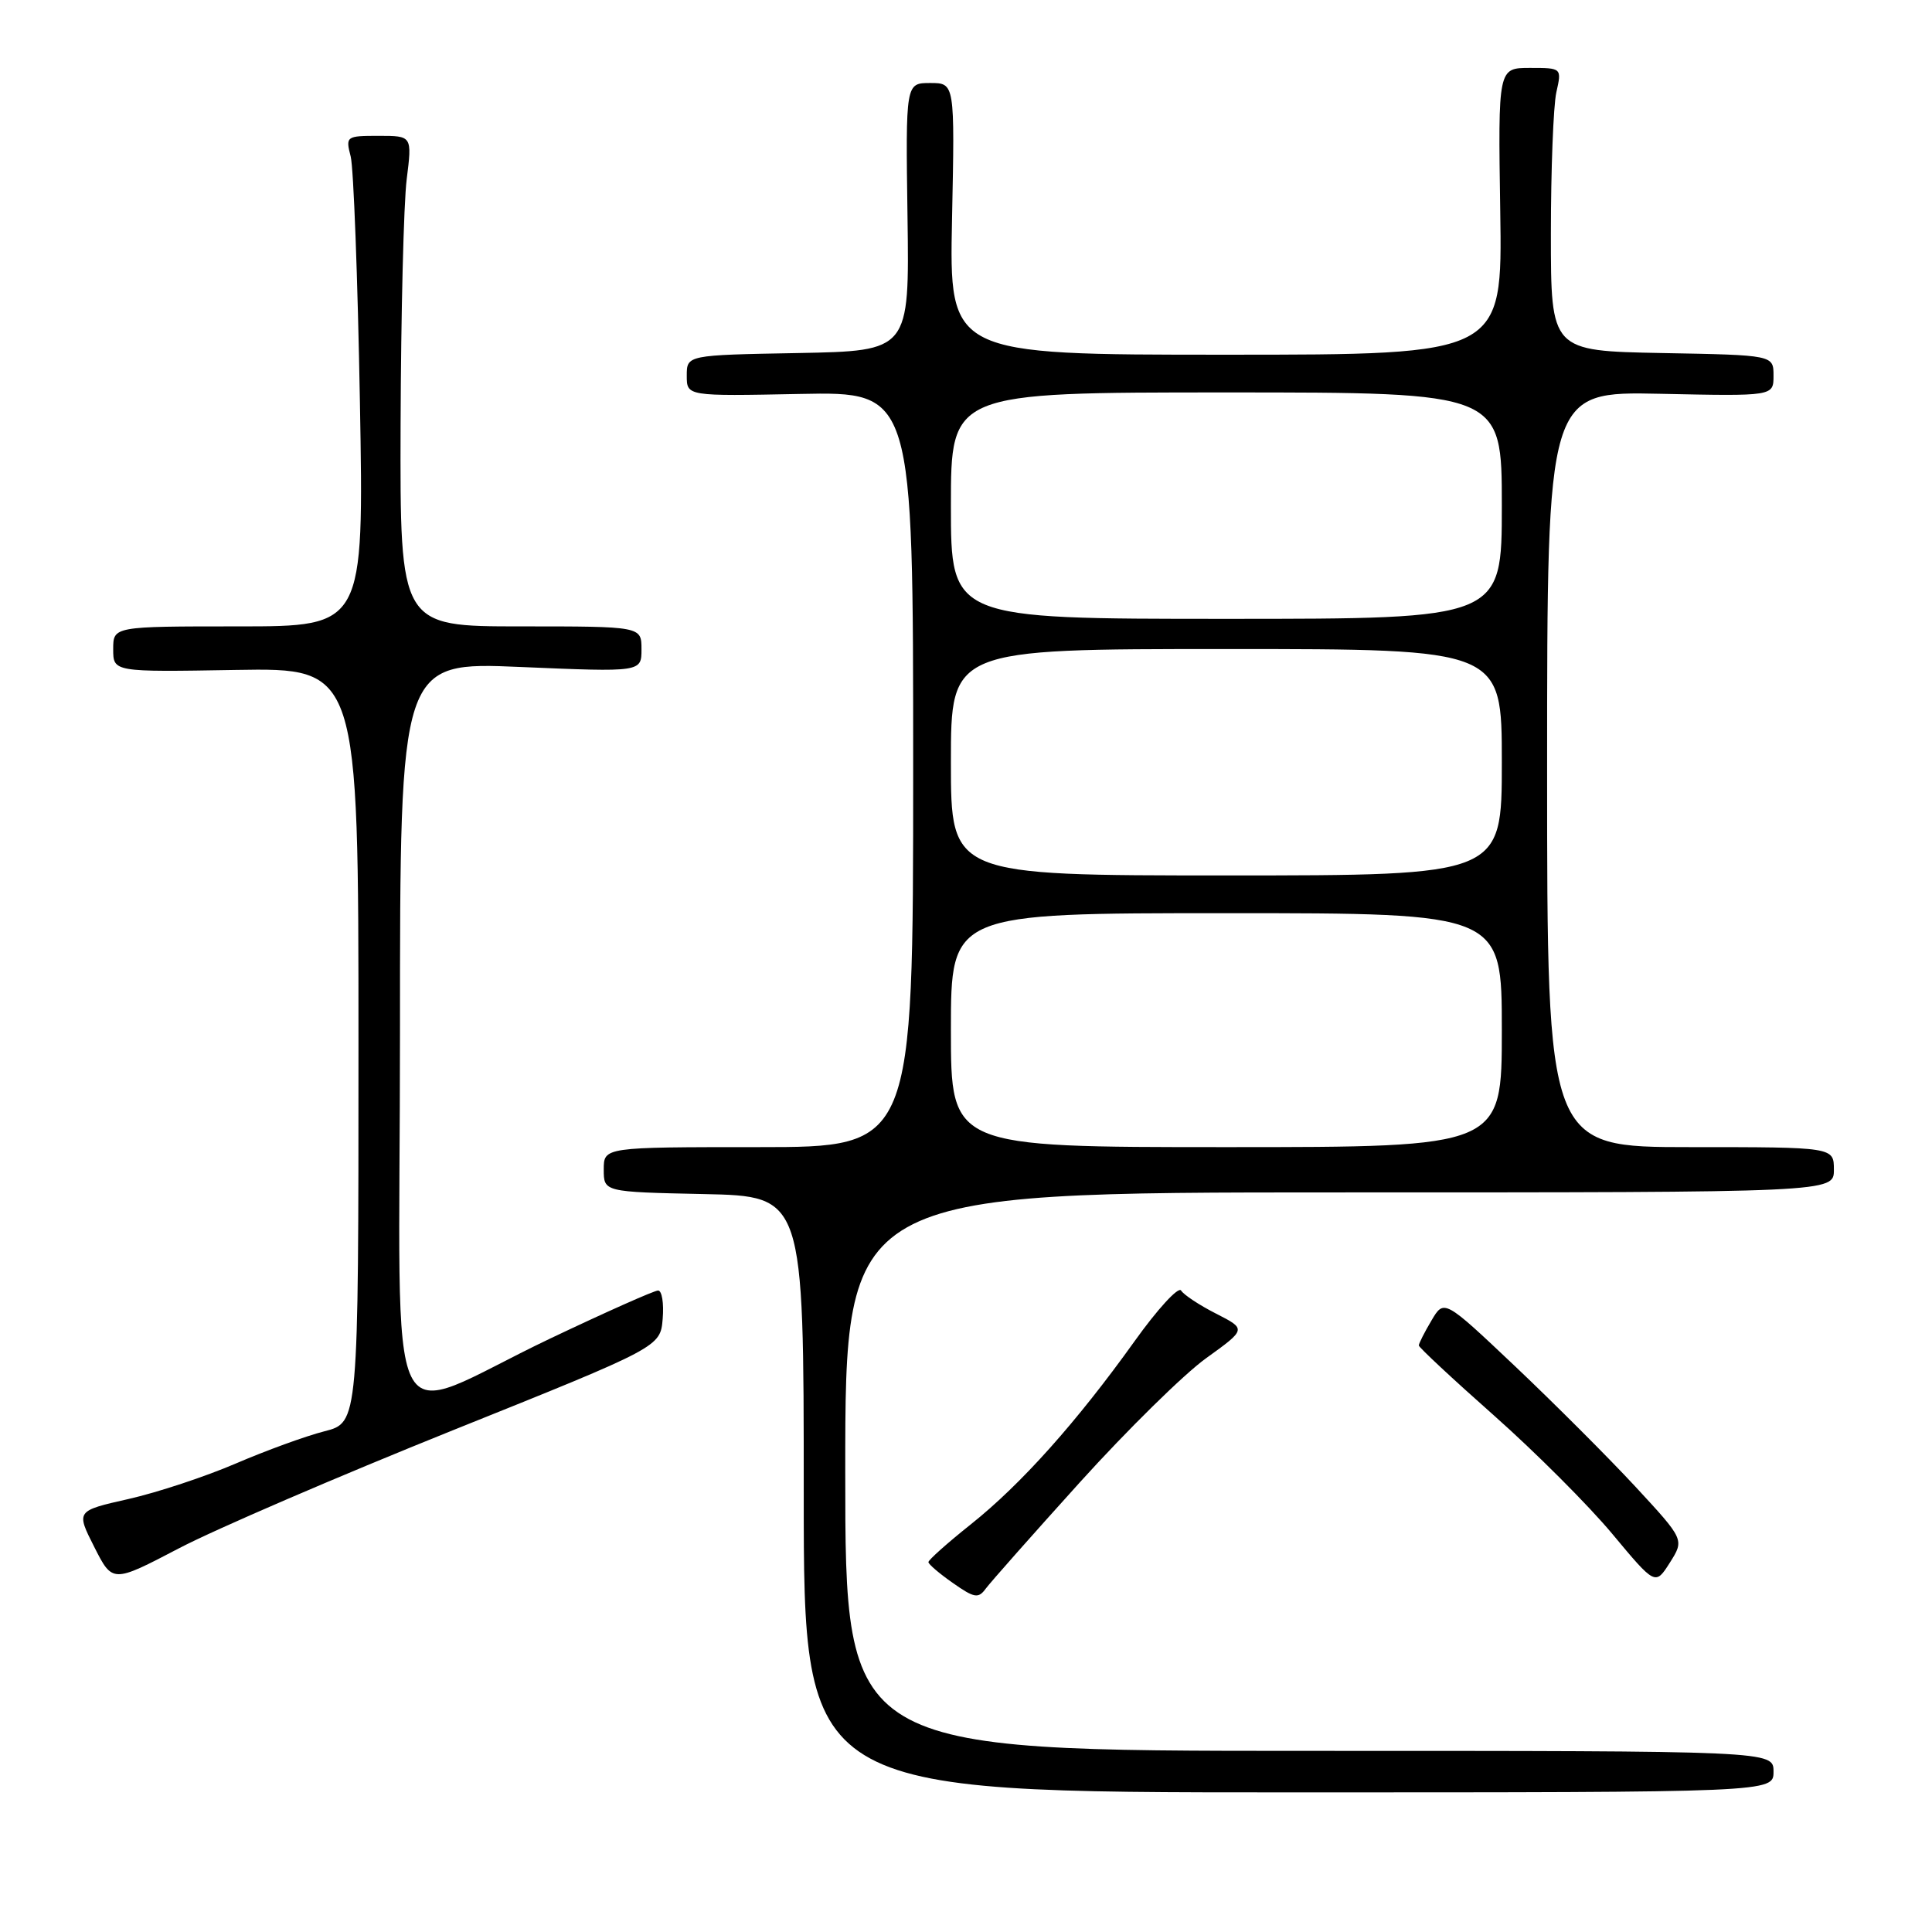 <?xml version="1.0" encoding="UTF-8" standalone="no"?>
<!DOCTYPE svg PUBLIC "-//W3C//DTD SVG 1.1//EN" "http://www.w3.org/Graphics/SVG/1.1/DTD/svg11.dtd" >
<svg xmlns="http://www.w3.org/2000/svg" xmlns:xlink="http://www.w3.org/1999/xlink" version="1.1" viewBox="0 0 256 256">
 <g >
 <path fill="currentColor"
d=" M 235.00 234.75 C 235.00 232.00 235.00 232.00 173.50 232.00 C 112.00 232.00 112.00 232.00 112.00 195.00 C 112.00 158.00 112.00 158.00 177.50 158.00 C 243.00 158.00 243.00 158.00 243.00 155.00 C 243.00 152.00 243.00 152.00 224.00 152.00 C 205.00 152.00 205.00 152.00 205.00 101.93 C 205.00 51.86 205.00 51.86 220.00 52.18 C 235.00 52.50 235.00 52.50 235.00 49.78 C 235.00 47.05 235.00 47.05 220.25 46.78 C 205.50 46.50 205.50 46.50 205.50 31.00 C 205.50 22.47 205.83 14.04 206.22 12.25 C 206.95 9.00 206.95 9.00 202.72 9.00 C 198.50 9.00 198.50 9.00 198.79 28.00 C 199.08 47.00 199.08 47.00 162.43 47.00 C 125.78 47.00 125.78 47.00 126.15 29.00 C 126.52 11.00 126.52 11.00 123.26 11.00 C 120.00 11.00 120.00 11.00 120.25 28.75 C 120.50 46.50 120.50 46.50 105.75 46.78 C 91.00 47.05 91.00 47.05 91.00 49.78 C 91.00 52.50 91.00 52.50 106.00 52.20 C 121.00 51.90 121.00 51.90 121.00 101.95 C 121.00 152.00 121.00 152.00 100.50 152.00 C 80.00 152.00 80.00 152.00 80.00 154.97 C 80.00 157.94 80.00 157.94 93.25 158.22 C 106.50 158.50 106.50 158.50 106.50 198.00 C 106.50 237.50 106.50 237.50 170.75 237.50 C 235.00 237.50 235.00 237.50 235.00 234.75 Z  M 143.11 196.39 C 149.38 189.46 156.90 182.06 159.83 179.96 C 165.16 176.12 165.16 176.12 161.15 174.07 C 158.94 172.95 156.85 171.57 156.50 171.00 C 156.15 170.44 153.37 173.47 150.32 177.74 C 142.67 188.43 135.30 196.68 128.63 201.99 C 125.53 204.46 123.01 206.71 123.02 206.99 C 123.03 207.27 124.49 208.52 126.27 209.76 C 129.10 211.75 129.64 211.84 130.61 210.51 C 131.23 209.67 136.85 203.32 143.11 196.39 Z  M 60.00 189.52 C 87.50 178.48 87.50 178.48 87.81 174.74 C 87.98 172.68 87.71 171.00 87.20 171.00 C 86.69 171.00 80.25 173.87 72.89 177.37 C 50.33 188.11 53.00 193.55 53.00 136.79 C 53.00 87.69 53.00 87.69 69.00 88.38 C 85.00 89.06 85.00 89.06 85.00 86.03 C 85.00 83.00 85.00 83.00 69.00 83.00 C 53.00 83.00 53.00 83.00 53.08 56.25 C 53.13 41.54 53.49 26.91 53.89 23.75 C 54.61 18.00 54.61 18.00 50.19 18.00 C 45.86 18.00 45.78 18.06 46.47 20.75 C 46.85 22.26 47.40 36.89 47.69 53.25 C 48.22 83.00 48.22 83.00 31.61 83.00 C 15.00 83.00 15.00 83.00 15.00 86.02 C 15.00 89.05 15.00 89.05 31.25 88.77 C 47.50 88.50 47.50 88.50 47.50 138.50 C 47.50 188.50 47.50 188.50 43.00 189.65 C 40.52 190.28 35.23 192.21 31.23 193.93 C 27.23 195.65 20.83 197.77 17.01 198.63 C 10.07 200.20 10.07 200.20 12.49 204.98 C 14.91 209.76 14.91 209.76 23.71 205.16 C 28.54 202.63 44.88 195.60 60.00 189.52 Z  M 216.71 197.00 C 213.14 193.15 205.97 185.98 200.79 181.07 C 191.35 172.14 191.35 172.14 189.68 174.97 C 188.75 176.53 188.00 178.02 188.00 178.28 C 188.00 178.53 192.48 182.71 197.96 187.56 C 203.43 192.41 210.49 199.47 213.63 203.24 C 219.34 210.09 219.34 210.09 221.27 207.05 C 223.19 204.01 223.19 204.01 216.71 197.00 Z  M 126.00 136.50 C 126.00 121.00 126.00 121.00 162.50 121.00 C 199.00 121.00 199.00 121.00 199.00 136.50 C 199.00 152.00 199.00 152.00 162.50 152.00 C 126.00 152.00 126.00 152.00 126.00 136.50 Z  M 126.00 101.00 C 126.00 86.00 126.00 86.00 162.50 86.00 C 199.00 86.00 199.00 86.00 199.00 101.00 C 199.00 116.00 199.00 116.00 162.50 116.00 C 126.00 116.00 126.00 116.00 126.00 101.00 Z  M 126.00 67.00 C 126.00 52.00 126.00 52.00 162.50 52.00 C 199.00 52.00 199.00 52.00 199.00 67.00 C 199.00 82.00 199.00 82.00 162.50 82.00 C 126.00 82.00 126.00 82.00 126.00 67.00 Z "/>
</g>
</svg>